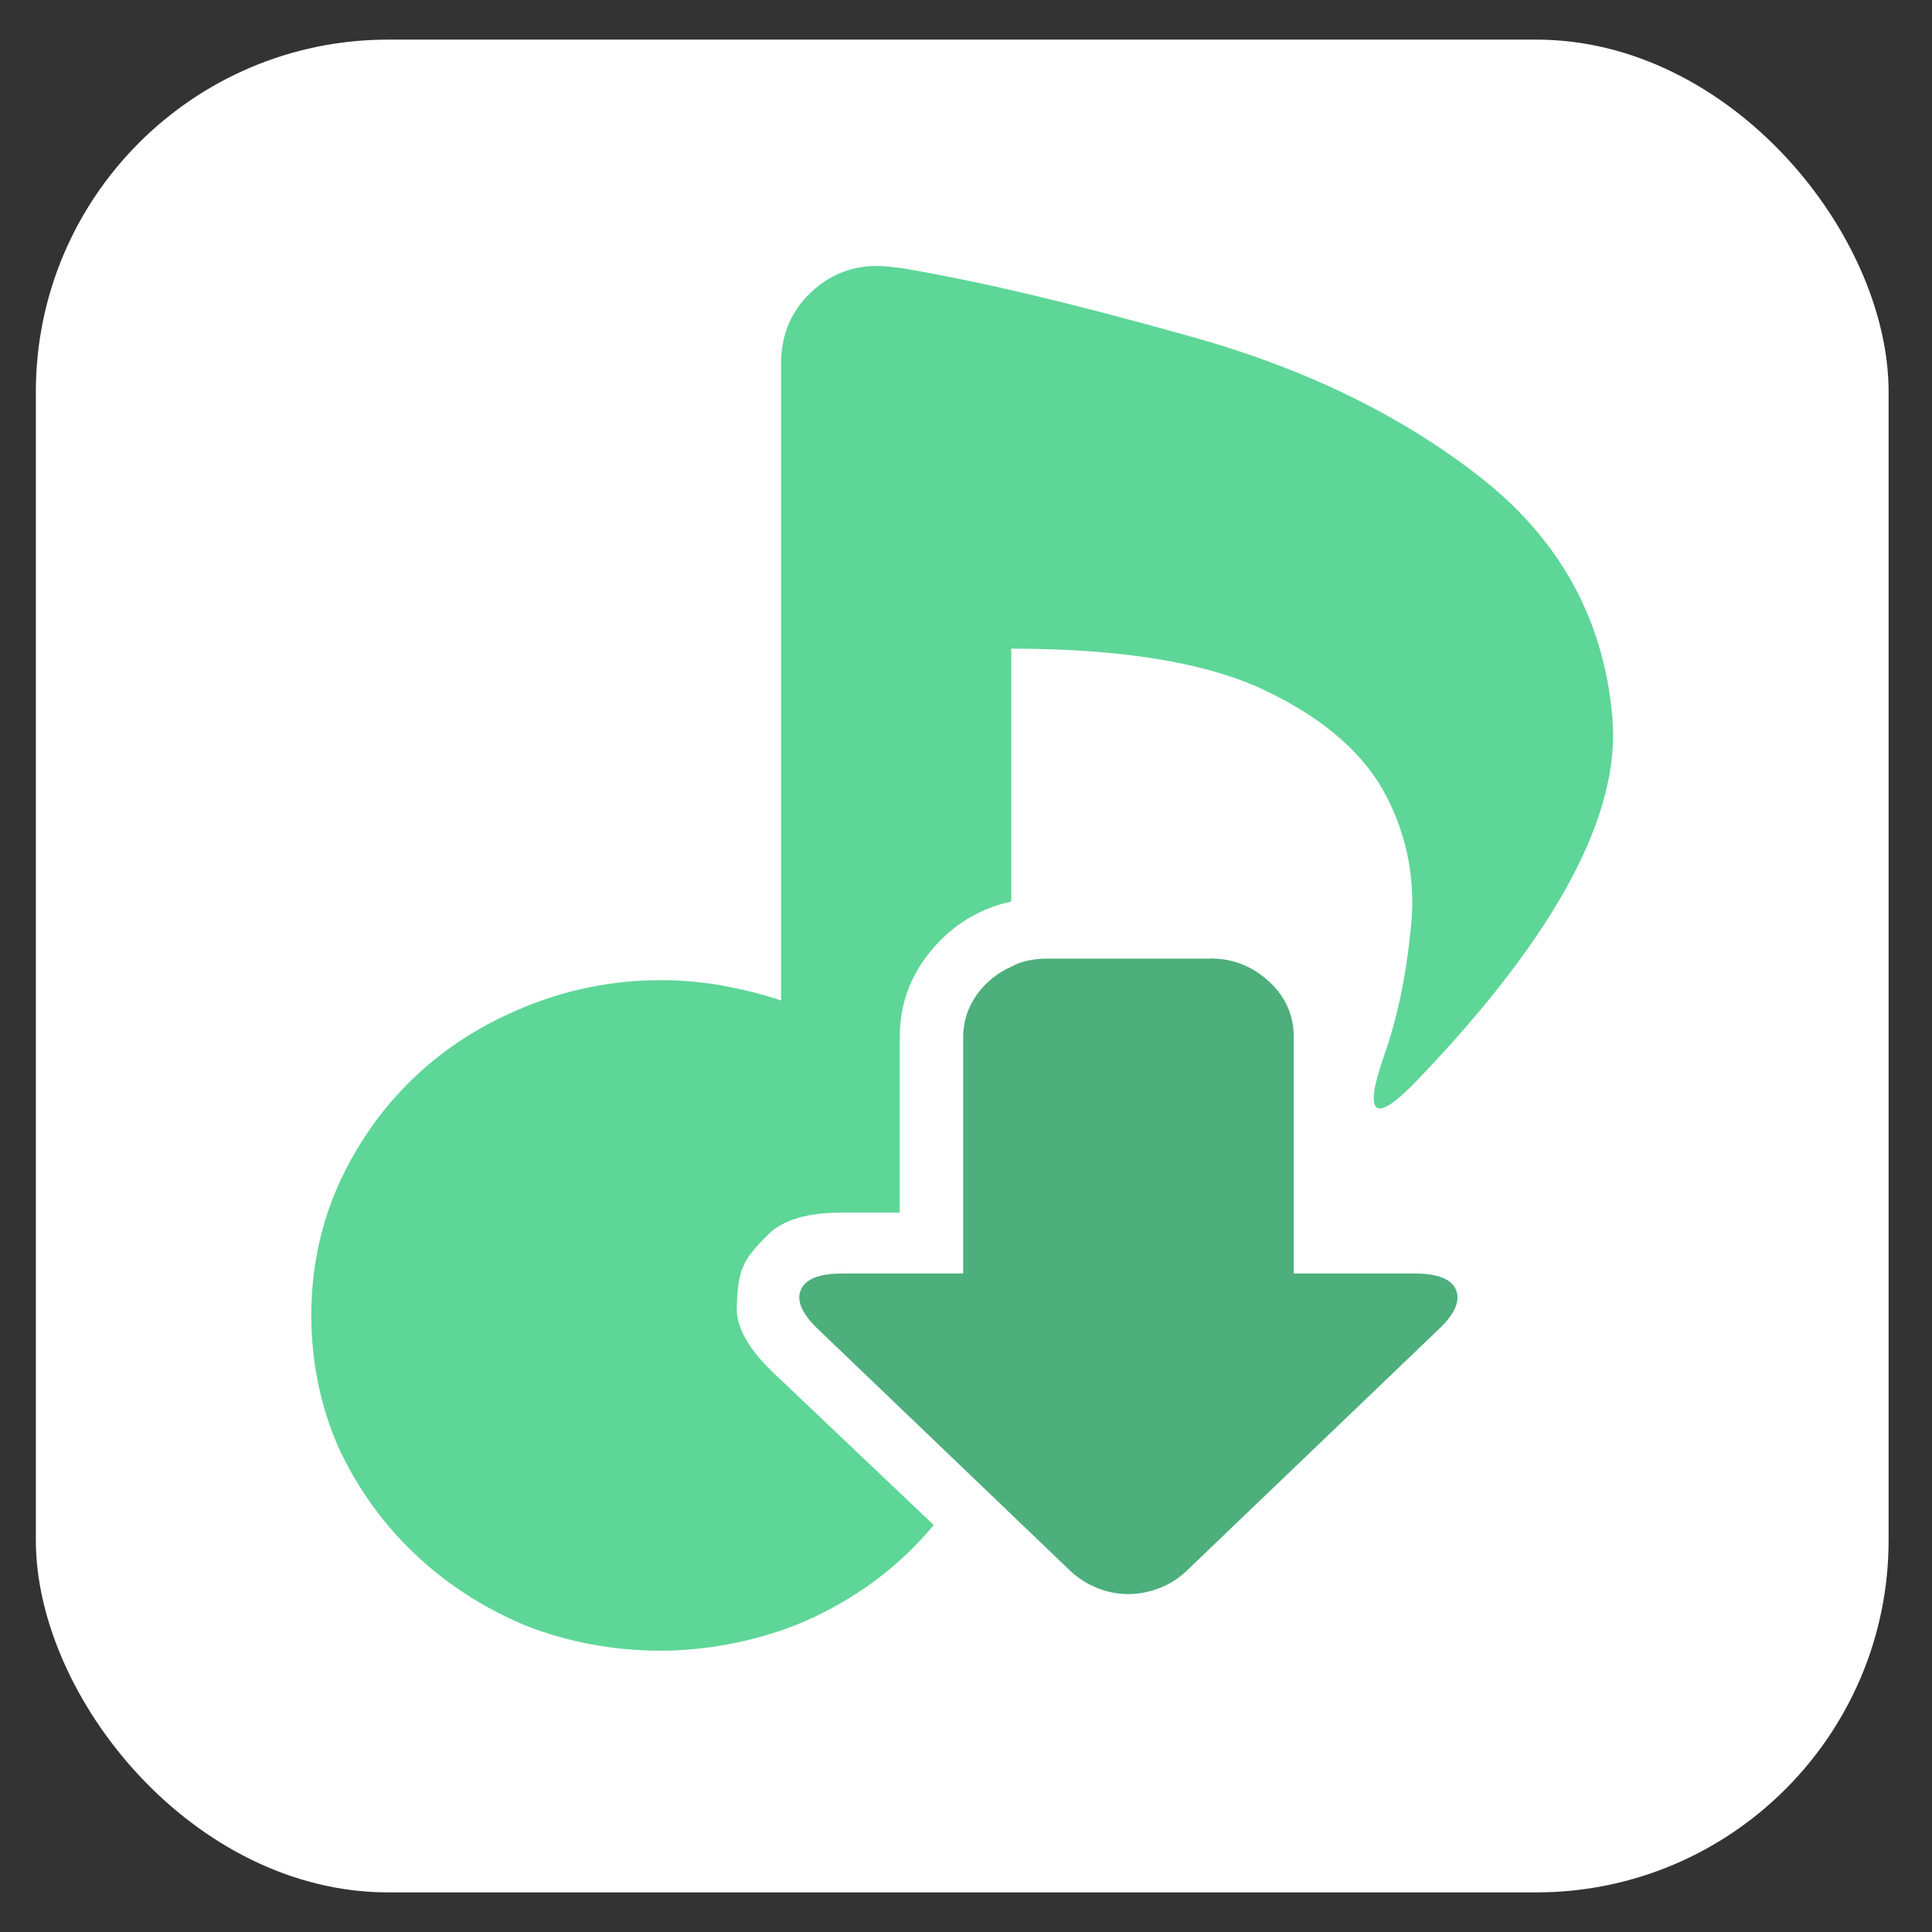 <?xml version="1.0" encoding="UTF-8"?>
<svg id="_图层_1" data-name="图层_1" xmlns="http://www.w3.org/2000/svg" version="1.1" viewBox="0 0 1024 1024" width="48" height="48">
  <rect x="0" y="0" width="1024" height="1024" fill="#333333" stroke="none"/>
  <!-- Generator: Adobe Illustrator 29.0.1, SVG Export Plug-In . SVG Version: 2.1.0 Build 192)  -->
  <defs>
    <style>
      .st0 {
        fill: #4daf7c;
      }

      .st1 {
        fill: #fff;
      }

      .st2 {
        display: none;
      }

      .st3 {
        fill: #5ed698;
      }
    </style>
  </defs>
  <rect class="st1" x="19" y="21" width="982" height="982" rx="186.7" ry="186.7"/>
  <g>
    <path class="st0" d="M641.4,508.1h-86.8c-3.5,0-6.9.4-10.1,1.1s-6.1,1.8-8.6,3.2c-7.5,3.4-13.6,8.4-18.3,15-4.7,6.7-7.1,14.1-7.1,22.2v125.4h-64.3c-12,0-19.2,2.9-21.7,8.6s.5,12.7,9,20.8l133.9,128.3c4,3.8,8.8,6.8,14.2,9s11,3.2,16.5,3.2,11-1.1,16.5-3.2,10.2-5.2,14.2-9l133.9-128.3c8.5-8.1,11.4-15,9-20.8-2.5-5.7-9.7-8.6-21.7-8.6h-64.3v-125.4c0-11.5-4.3-21.3-13.1-29.4s-19.1-12.2-31-12.2h0Z"/>
    <path class="st3" d="M475.4,141.9c-17-2.9-31.4.9-43.4,11.1-12,10.2-18,23.5-18,39.8v337.5c-9.9-3.4-20.3-5.9-31-7.9-10.7-1.9-21.5-2.9-32.5-2.9-25.4,0-49.6,4.8-72.6,14.3-22.4,9.1-42,21.6-58.7,37.6-16.7,16-30.1,35-40,57-9.5,21.5-14.2,44.4-14.2,68.8s4.7,47.5,14.2,69.5c9.9,21.5,23.3,40.3,40,56.3,16.7,16,36.3,28.8,58.7,38.3,23,9.1,47.1,13.6,72.6,13.6s55.9-5.9,81.2-17.9c25.2-12,46.2-28.2,63.2-48.7l-85.3-81c-12.9-12.4-19.3-23.8-19.1-34s1.3-17.6,3.4-21.9c1.5-4.3,6.1-10.2,13.8-17.6,7.7-7.4,20.6-11.1,38.5-11.1h30.7v-93.2c0-17.2,5.6-32.5,16.8-45.9,11.2-13.4,25.3-22,42.3-25.8v-134c59.8,0,105.2,7.7,136.1,22.9,30.4,14.8,51.4,33.3,62.8,55.5s15.7,46,12.7,71.3c-2.5,24.9-7.3,47.1-14.2,66.6-5.5,15.8-6.7,24.7-3.7,26.9s10.2-2.7,21.7-14.7c73.3-76.5,107.7-140.5,103.2-192-4.5-52.1-28-94.7-70.7-127.9-42.6-33.2-94.6-58.2-155.9-74.9-61.3-17.2-112.2-29.2-152.6-35.8h0Z"/>
  </g>
  <g class="st2">
    <path d="M282.5,144.1l245.5,132.1c38.1,31,49.2,62,33.2,93l-87,222.7,2.6,2.4,159.4-87.3-2.6-3.3-13.6-9.8c-5.9-5.2-9.9-9.3-11.9-12.2-1.4-2-3.4-6.4-6-13-3.2-8.2-5.2-14.1-6-17.9-1.5-8.8-2.1-16.1-1.7-22,.3-4.3,1.7-9.8,4.3-16.3,1.8-4.6,4.4-9.3,7.7-13.9,4.5-6.5,8.8-11.4,12.8-14.7,6.8-5.6,14.5-10.5,23-14.7,4.9-2.3,10.6-4,17.1-4.9,2.5-.4,8.1-.4,17.1,0,8.3.4,14.3.9,17.9,1.6,4.5,1.1,7.1,2.2,7.7,3.3l104,56.3,29,17.1c6.4,3.9,10.3,6.6,11.9,8.2,7.1,6.8,11.9,12.5,14.5,17.1,5.5,9.7,8.4,17.9,8.5,24.5.4,19-1.8,33.4-6.8,43.2-11.4,22.3-22.2,33.7-32.4,34.3l-75.9,43.2-184.1,101.1-284.8,158.2c-4.5,2.2-8,2.2-10.2,0l-17.1,1.6c-6.8-.3-13.4-1.4-19.6-3.3-8.2-2.3-15.3-5.3-21.3-9-5.9-3.6-11.6-8.5-17.1-14.7-3.6-4.1-6.5-8.7-8.5-13.9-3.6-9.1-5.9-17.2-6.8-24.5-1-7.6-.7-15.5.9-23.7.6-3.7,2.9-9.4,6.8-17.1,3.1-6.3,6.2-11.2,9.4-14.7,5.9-6.3,12.2-11.7,18.8-16.3,1-.7,7.3-4,18.8-9.8l10.2-4.9,10.2-5.7,3.4-4.1,24.7-66.9,106.6-265.9v-3.3l-105.7-57.9-74.2-41.6c-2.1-1.3-5.2-3.7-9.4-7.3-5.3-4.6-8.4-7.6-9.4-9-5.2-7.4-9.2-14.4-11.9-21.2-2.1-5-3.3-10.7-3.4-17.1-.4-11.2.5-20.2,2.6-26.9,2.5-8.6,7-17.1,13.6-25.3,3.6-4.3,10.5-10,20.5-17.1,6.2-4.4,11.6-7.4,16.2-9,3-1,8.9-1.8,17.9-2.4,7-.4,12.7-.4,17.1,0,6.8.5,11.4,1.4,13.6,2.4Z"/>
  </g>
</svg>
